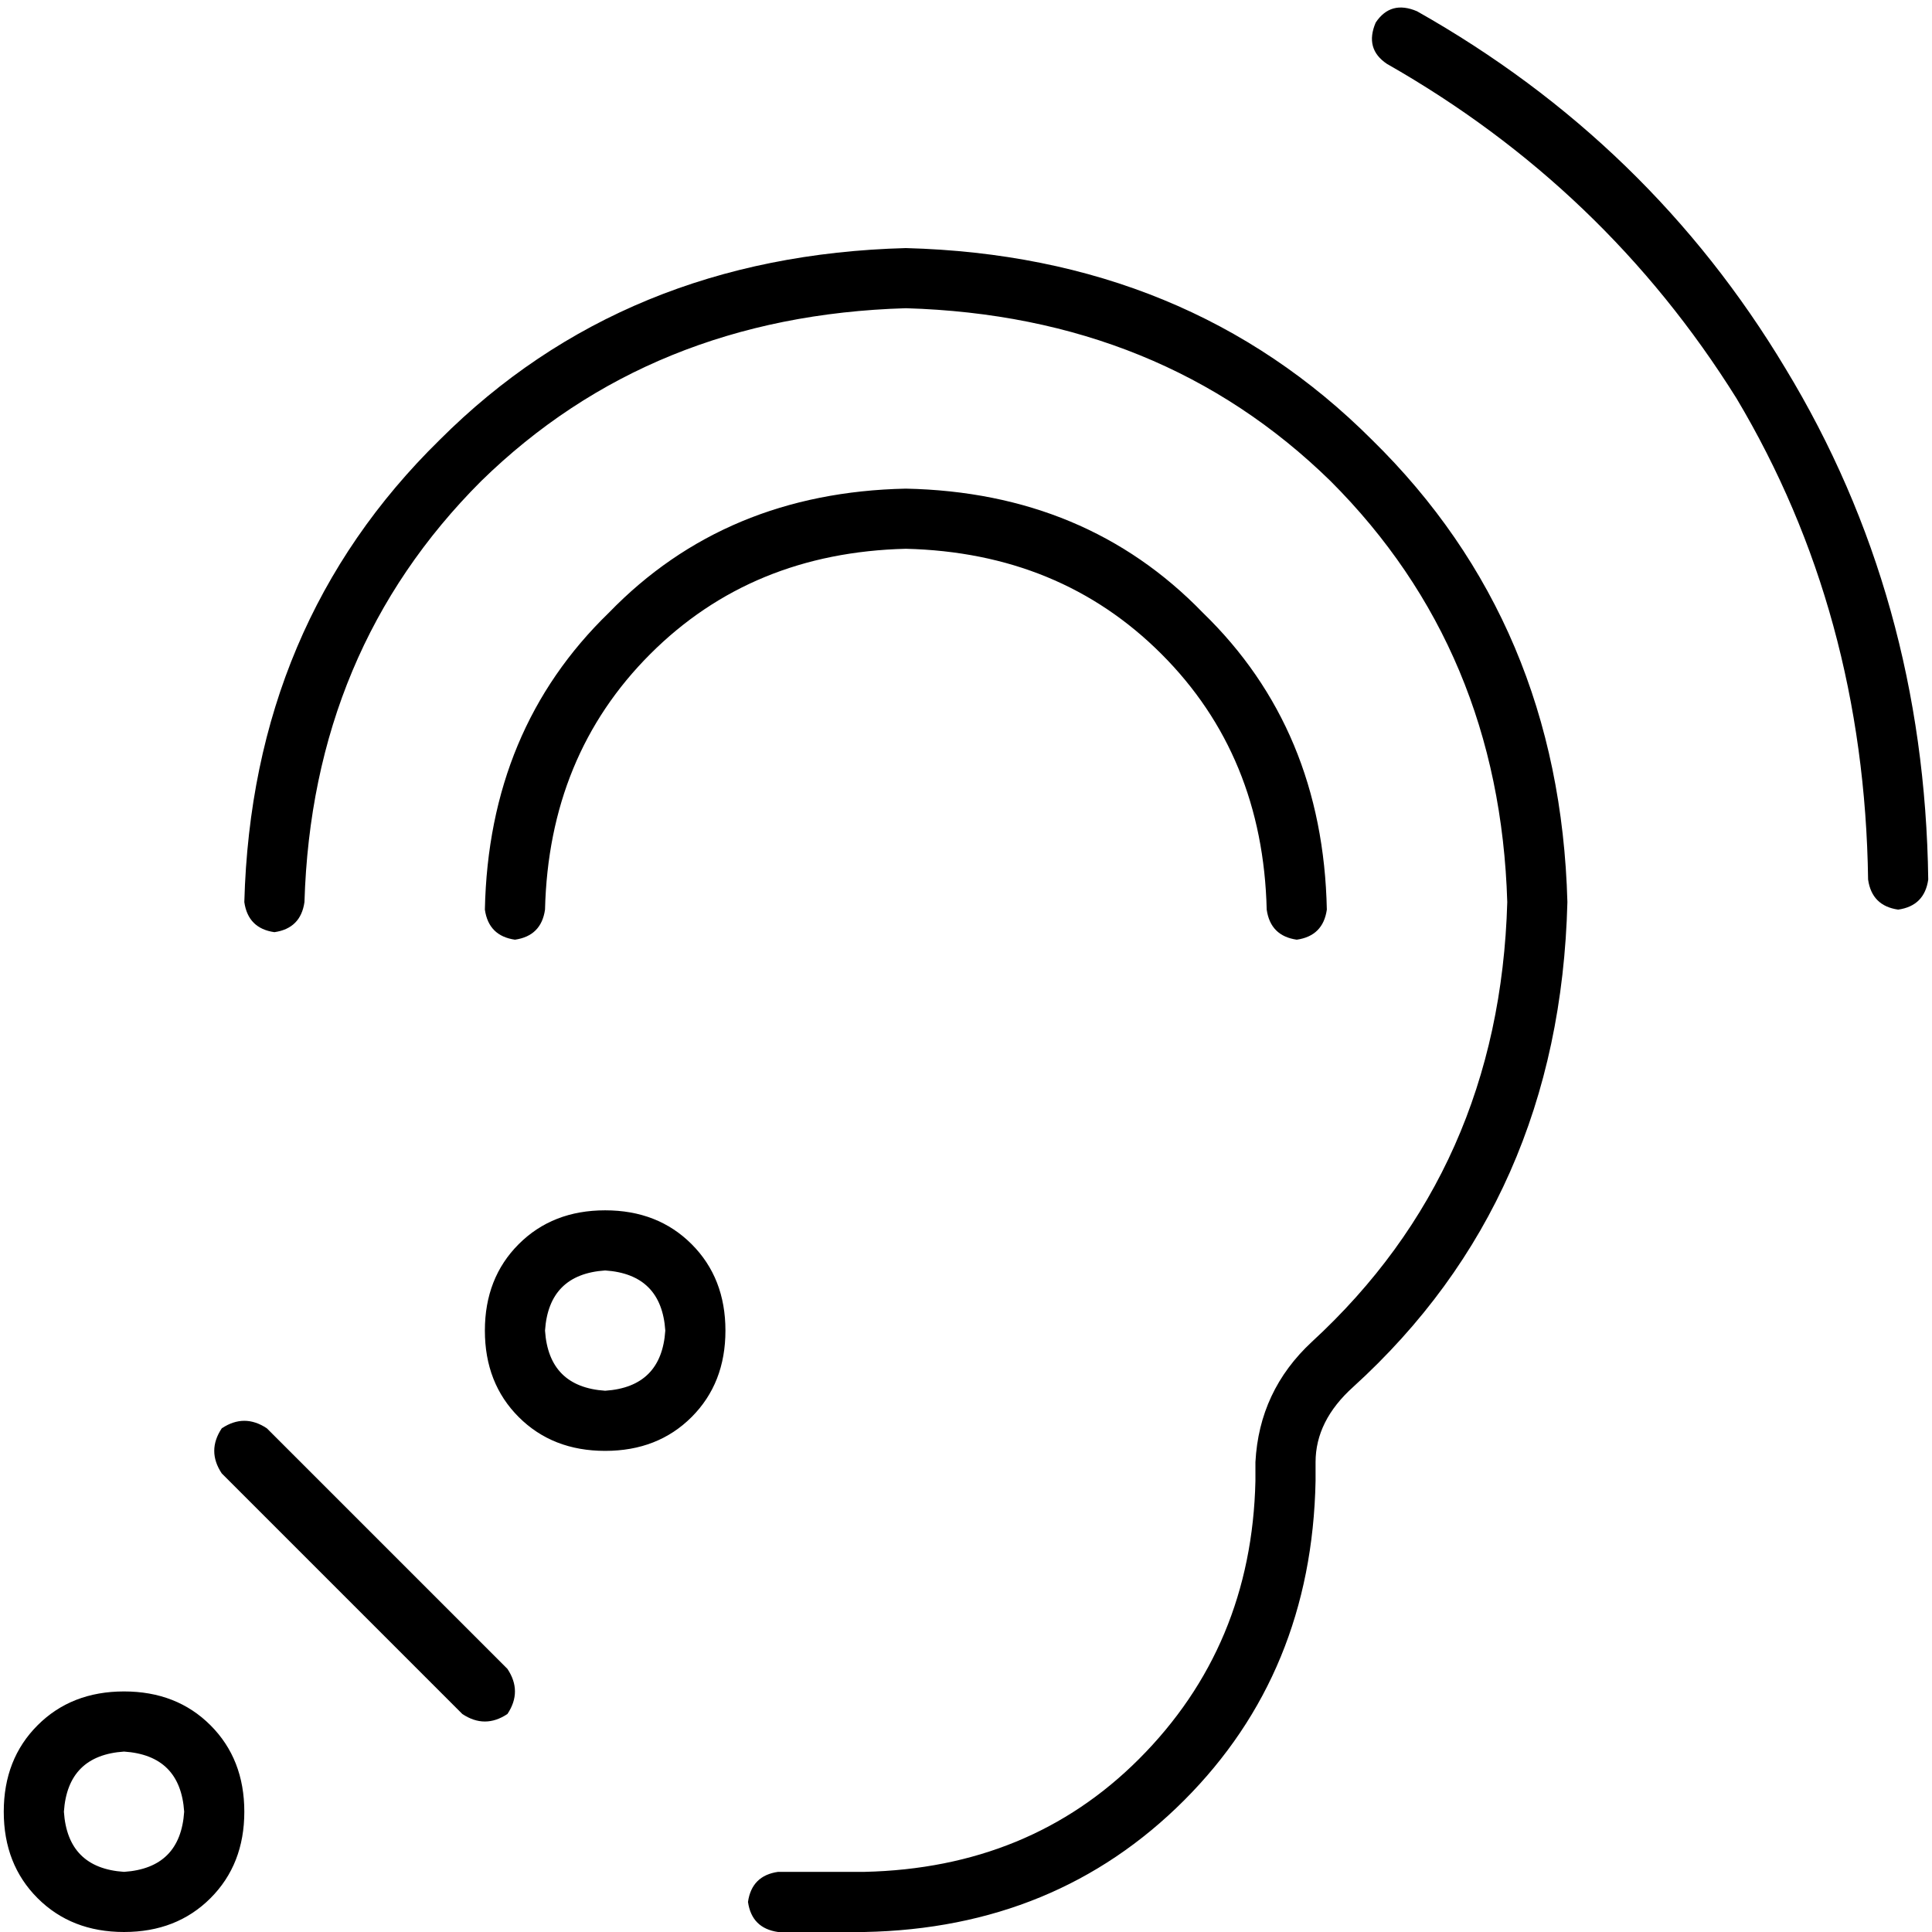 <svg xmlns="http://www.w3.org/2000/svg" viewBox="0 0 512 512">
  <path d="M 364.576 5.977 Q 368.56 0 375.533 2.988 Q 437.292 37.852 473.152 97.619 Q 510.008 158.381 511.004 233.089 Q 510.008 240.062 503.035 241.058 Q 496.062 240.062 495.066 233.089 Q 494.07 162.366 460.202 105.588 Q 425.339 49.805 367.564 16.934 Q 361.588 12.949 364.576 5.977 L 364.576 5.977 Z M 160.374 336.685 Q 145.432 337.681 144.436 352.623 Q 145.432 367.564 160.374 368.56 Q 175.315 367.564 176.311 352.623 Q 175.315 337.681 160.374 336.685 L 160.374 336.685 Z M 192.249 352.623 Q 192.249 366.568 183.284 375.533 L 183.284 375.533 Q 174.319 384.498 160.374 384.498 Q 146.428 384.498 137.463 375.533 Q 128.498 366.568 128.498 352.623 Q 128.498 338.677 137.463 329.712 Q 146.428 320.747 160.374 320.747 Q 174.319 320.747 183.284 329.712 Q 192.249 338.677 192.249 352.623 L 192.249 352.623 Z M 32.872 464.187 Q 17.93 465.183 16.934 480.125 Q 17.93 495.066 32.872 496.062 Q 47.813 495.066 48.809 480.125 Q 47.813 465.183 32.872 464.187 L 32.872 464.187 Z M 64.747 480.125 Q 64.747 494.07 55.782 503.035 L 55.782 503.035 Q 46.817 512 32.872 512 Q 18.926 512 9.961 503.035 Q 0.996 494.07 0.996 480.125 Q 0.996 466.179 9.961 457.214 Q 18.926 448.249 32.872 448.249 Q 46.817 448.249 55.782 457.214 Q 64.747 466.179 64.747 480.125 L 64.747 480.125 Z M 134.475 442.272 Q 138.459 448.249 134.475 454.226 Q 128.498 458.21 122.521 454.226 L 58.77 390.475 Q 54.786 384.498 58.77 378.521 Q 64.747 374.537 70.724 378.521 L 134.475 442.272 L 134.475 442.272 Z M 240.062 81.681 Q 172.327 83.673 127.502 127.502 L 127.502 127.502 Q 82.677 172.327 80.685 239.066 Q 79.689 246.039 72.716 247.035 Q 65.743 246.039 64.747 239.066 Q 66.739 165.354 116.545 116.545 Q 165.354 67.735 240.062 65.743 Q 314.77 67.735 363.58 116.545 Q 413.385 165.354 415.377 239.066 Q 413.385 317.759 358.599 367.564 Q 348.638 376.529 348.638 387.486 L 348.638 392.467 Q 347.642 443.269 313.774 477.136 Q 279.907 511.004 229.105 512 L 206.195 512 Q 199.222 511.004 198.226 504.031 Q 199.222 497.058 206.195 496.062 L 229.105 496.062 Q 272.934 495.066 301.821 466.179 Q 331.704 436.296 332.7 392.467 L 332.7 387.486 Q 333.697 368.56 347.642 355.611 Q 397.447 309.79 399.44 239.066 Q 397.447 172.327 352.623 127.502 Q 307.798 83.673 240.062 81.681 L 240.062 81.681 Z M 240.062 145.432 Q 199.222 146.428 172.327 173.323 L 172.327 173.323 Q 145.432 200.218 144.436 241.058 Q 143.44 248.031 136.467 249.027 Q 129.494 248.031 128.498 241.058 Q 129.494 193.245 161.37 162.366 Q 192.249 130.49 240.062 129.494 Q 287.875 130.49 318.755 162.366 Q 350.63 193.245 351.626 241.058 Q 350.63 248.031 343.658 249.027 Q 336.685 248.031 335.689 241.058 Q 334.693 200.218 307.798 173.323 Q 280.903 146.428 240.062 145.432 L 240.062 145.432 Z" />
</svg>